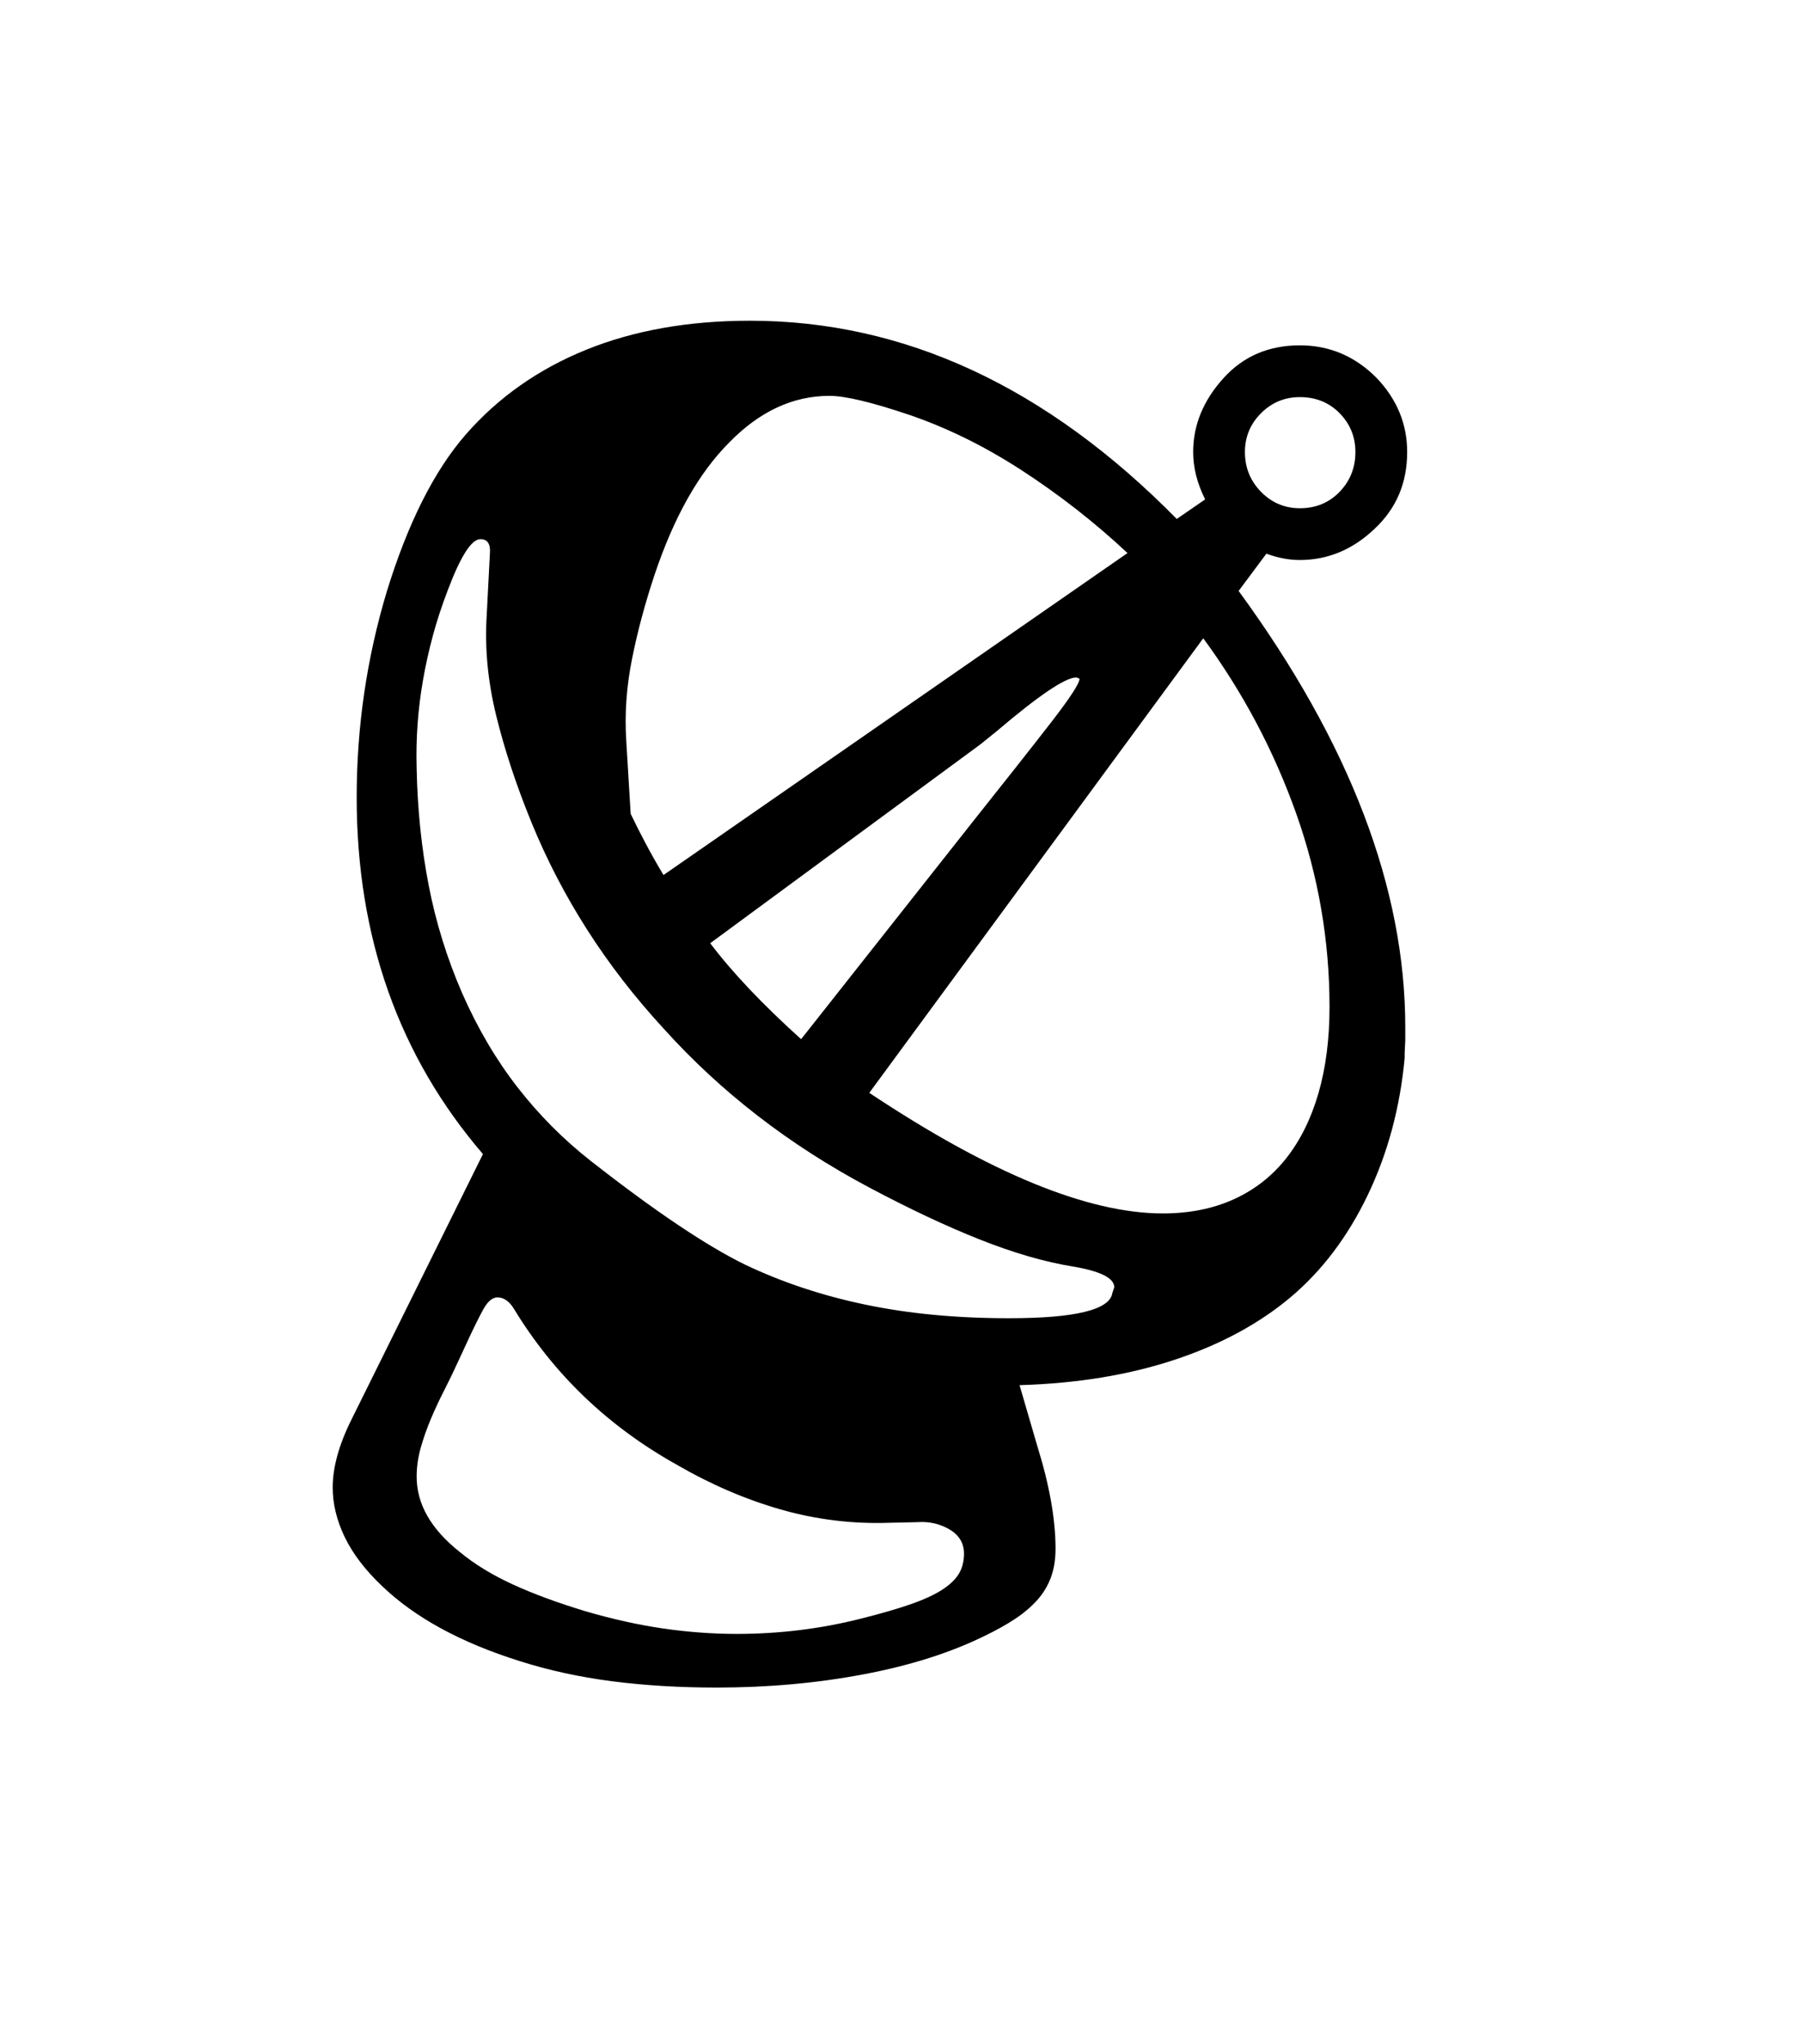 <svg xmlns="http://www.w3.org/2000/svg" xmlns:xlink="http://www.w3.org/1999/xlink" viewBox="0 0 357 404.75" version="1.1">
<defs>
<g>
<symbol overflow="visible" id="glyph0-0">
<path style="stroke:none;" d="M 102.125 -198.625 L 102.125 15.875 L 210.375 15.875 L 210.375 -198.625 Z M 84.375 33.625 L 84.375 -216.375 L 228.125 -216.375 L 228.125 33.625 Z M 84.375 33.625 "/>
</symbol>
<symbol overflow="visible" id="glyph0-1">
<path style="stroke:none;" d="M 241.375 -212.375 C 238.375 -212.375 235.812 -211.312 233.688 -209.188 C 231.562 -207.062 230.5 -204.5 230.5 -201.5 C 230.5 -198.414 231.562 -195.789 233.688 -193.625 C 235.812 -191.457 238.375 -190.375 241.375 -190.375 C 244.539 -190.375 247.164 -191.457 249.25 -193.625 C 251.332 -195.789 252.375 -198.414 252.375 -201.5 C 252.375 -204.5 251.332 -207.062 249.25 -209.188 C 247.164 -211.312 244.539 -212.375 241.375 -212.375 Z M 142.625 -85.25 L 175.875 -127.375 C 183.039 -136.375 188.477 -143.27 192.188 -148.062 C 195.895 -152.852 197.75 -155.707 197.75 -156.625 L 197.125 -156.875 C 194.957 -156.875 189.707 -153.332 181.375 -146.25 L 178.125 -143.625 L 124.625 -104.25 C 128.957 -98.5 134.957 -92.164 142.625 -85.25 Z M 174.875 16.625 C 174.875 14.539 173.914 12.938 172 11.812 C 170.082 10.688 167.957 10.207 165.625 10.375 L 160.125 10.5 C 152.789 10.75 145.625 9.875 138.625 7.875 C 131.625 5.875 124.75 2.914 118 -1 C 104.414 -8.582 93.664 -18.875 85.75 -31.875 C 84.832 -33.375 83.75 -34.125 82.5 -34.125 C 81.5 -34.125 80.562 -33.332 79.688 -31.75 C 78.812 -30.164 77.664 -27.832 76.25 -24.75 L 74.625 -21.25 C 73.789 -19.414 72.895 -17.562 71.938 -15.688 C 70.977 -13.812 70.102 -11.938 69.312 -10.062 C 68.52 -8.188 67.852 -6.289 67.312 -4.375 C 66.77 -2.457 66.5 -0.539 66.5 1.375 C 66.5 6.789 69.332 11.75 75 16.25 C 77.914 18.664 81.414 20.812 85.5 22.688 C 89.582 24.562 94.375 26.332 99.875 28 C 105.289 29.582 110.457 30.727 115.375 31.438 C 120.289 32.145 125.125 32.5 129.875 32.5 C 138.289 32.5 146.457 31.5 154.375 29.5 C 158.375 28.5 161.688 27.539 164.312 26.625 C 166.938 25.707 169.02 24.75 170.562 23.75 C 172.102 22.75 173.207 21.688 173.875 20.562 C 174.539 19.438 174.875 18.125 174.875 16.625 Z M 204.25 -35 L 204.625 -36.125 C 204.625 -37.957 201.875 -39.332 196.375 -40.25 C 190.789 -41.164 184.688 -42.938 178.062 -45.562 C 171.438 -48.188 164.125 -51.625 156.125 -55.875 C 140.289 -64.289 126.707 -74.789 115.375 -87.375 C 109.625 -93.625 104.582 -100.145 100.25 -106.938 C 95.914 -113.727 92.25 -120.789 89.25 -128.125 C 86.25 -135.457 83.914 -142.52 82.25 -149.312 C 80.582 -156.102 79.957 -162.75 80.375 -169.25 L 81 -181.375 C 81.164 -183.289 80.539 -184.25 79.125 -184.25 C 77.375 -184.25 75.25 -180.957 72.75 -174.375 C 71.5 -171.125 70.477 -168.02 69.688 -165.062 C 68.895 -162.102 68.25 -159.188 67.75 -156.312 C 67.25 -153.438 66.895 -150.562 66.688 -147.688 C 66.477 -144.812 66.414 -141.832 66.5 -138.75 C 66.664 -130.75 67.457 -123.082 68.875 -115.75 C 70.289 -108.414 72.5 -101.289 75.5 -94.375 C 78.582 -87.375 82.25 -81.145 86.5 -75.688 C 90.75 -70.227 95.582 -65.375 101 -61.125 C 107.5 -56.039 113.27 -51.812 118.312 -48.438 C 123.352 -45.062 127.75 -42.457 131.5 -40.625 C 138.832 -37.125 146.789 -34.477 155.375 -32.688 C 163.957 -30.895 173.414 -30 183.75 -30 C 196.914 -30 203.75 -31.664 204.25 -35 Z M 115.375 -117.75 L 207.25 -181.5 C 200.75 -187.582 193.707 -193.082 186.125 -198 C 182.375 -200.414 178.664 -202.52 175 -204.312 C 171.332 -206.102 167.664 -207.625 164 -208.875 C 156.582 -211.375 151.332 -212.625 148.25 -212.625 C 141 -212.625 134.375 -209.539 128.375 -203.375 C 122.375 -197.375 117.457 -188.664 113.625 -177.25 C 111.707 -171.5 110.207 -165.895 109.125 -160.438 C 108.039 -154.977 107.664 -149.625 108 -144.375 L 108.875 -129.875 C 109.789 -127.957 110.789 -125.977 111.875 -123.938 C 112.957 -121.895 114.125 -119.832 115.375 -117.75 Z M 247.25 -91.625 C 247.25 -104.789 245.039 -117.582 240.625 -130 C 236.207 -142.414 230.082 -153.957 222.25 -164.625 L 156.125 -74.625 C 180.039 -58.707 199.414 -50.75 214.25 -50.75 C 219.5 -50.75 224.188 -51.688 228.312 -53.562 C 232.438 -55.438 235.895 -58.145 238.688 -61.688 C 241.477 -65.227 243.602 -69.52 245.062 -74.562 C 246.52 -79.602 247.25 -85.289 247.25 -91.625 Z M 262.25 -87.625 L 262.25 -85.125 L 262.125 -82.375 L 262.125 -81.5 C 261.207 -71.664 258.77 -62.625 254.812 -54.375 C 250.852 -46.125 245.75 -39.375 239.5 -34.125 C 233.25 -28.875 225.582 -24.75 216.5 -21.75 C 207.414 -18.75 197.207 -17.082 185.875 -16.75 L 189.375 -4.75 C 191.789 3 193 9.789 193 15.625 C 193 17.789 192.688 19.707 192.062 21.375 C 191.438 23.039 190.52 24.539 189.312 25.875 C 188.102 27.207 186.645 28.438 184.938 29.562 C 183.227 30.688 181.25 31.789 179 32.875 C 172.25 36.207 164.25 38.75 155 40.5 C 145.75 42.25 136.039 43.125 125.875 43.125 C 118.539 43.125 111.645 42.707 105.188 41.875 C 98.727 41.039 92.625 39.707 86.875 37.875 C 75.207 34.207 66.125 29.25 59.625 23 C 56.289 19.832 53.832 16.602 52.25 13.312 C 50.664 10.02 49.875 6.75 49.875 3.5 C 49.875 -0.5 51.125 -5 53.625 -10 L 79.625 -62.5 C 62.957 -81.914 54.625 -105.457 54.625 -133.125 C 54.625 -147.125 56.625 -160.75 60.625 -174 C 64.789 -187.5 70 -197.832 76.25 -205 C 82.664 -212.332 90.602 -217.914 100.062 -221.75 C 109.52 -225.582 120.332 -227.5 132.5 -227.5 C 163.082 -227.5 191.25 -214.414 217 -188.25 L 222.625 -192.125 C 221.039 -195.289 220.25 -198.414 220.25 -201.5 C 220.25 -206.832 222.25 -211.707 226.25 -216.125 C 230.164 -220.457 235.207 -222.625 241.375 -222.625 C 247.207 -222.625 252.25 -220.5 256.5 -216.25 C 260.582 -212 262.625 -207.082 262.625 -201.5 C 262.625 -195.414 260.5 -190.375 256.25 -186.375 C 251.914 -182.207 246.957 -180.125 241.375 -180.125 C 239.207 -180.125 237 -180.539 234.75 -181.375 L 229.25 -174 C 251.25 -143.914 262.25 -115.125 262.25 -87.625 Z M 262.25 -87.625 "/>
</symbol>
</g>
</defs>
<g id="surface1">
<rect x="0" y="0" width="357" height="404.75" style="fill:rgb(100%,100%,100%);fill-opacity:1;stroke:none;"/>
<g style="fill:rgb(0%,0%,0%);fill-opacity:1;">
  <use xlink:href="#glyph0-1" x="16" y="291"/>
</g>
</g>
</svg>
